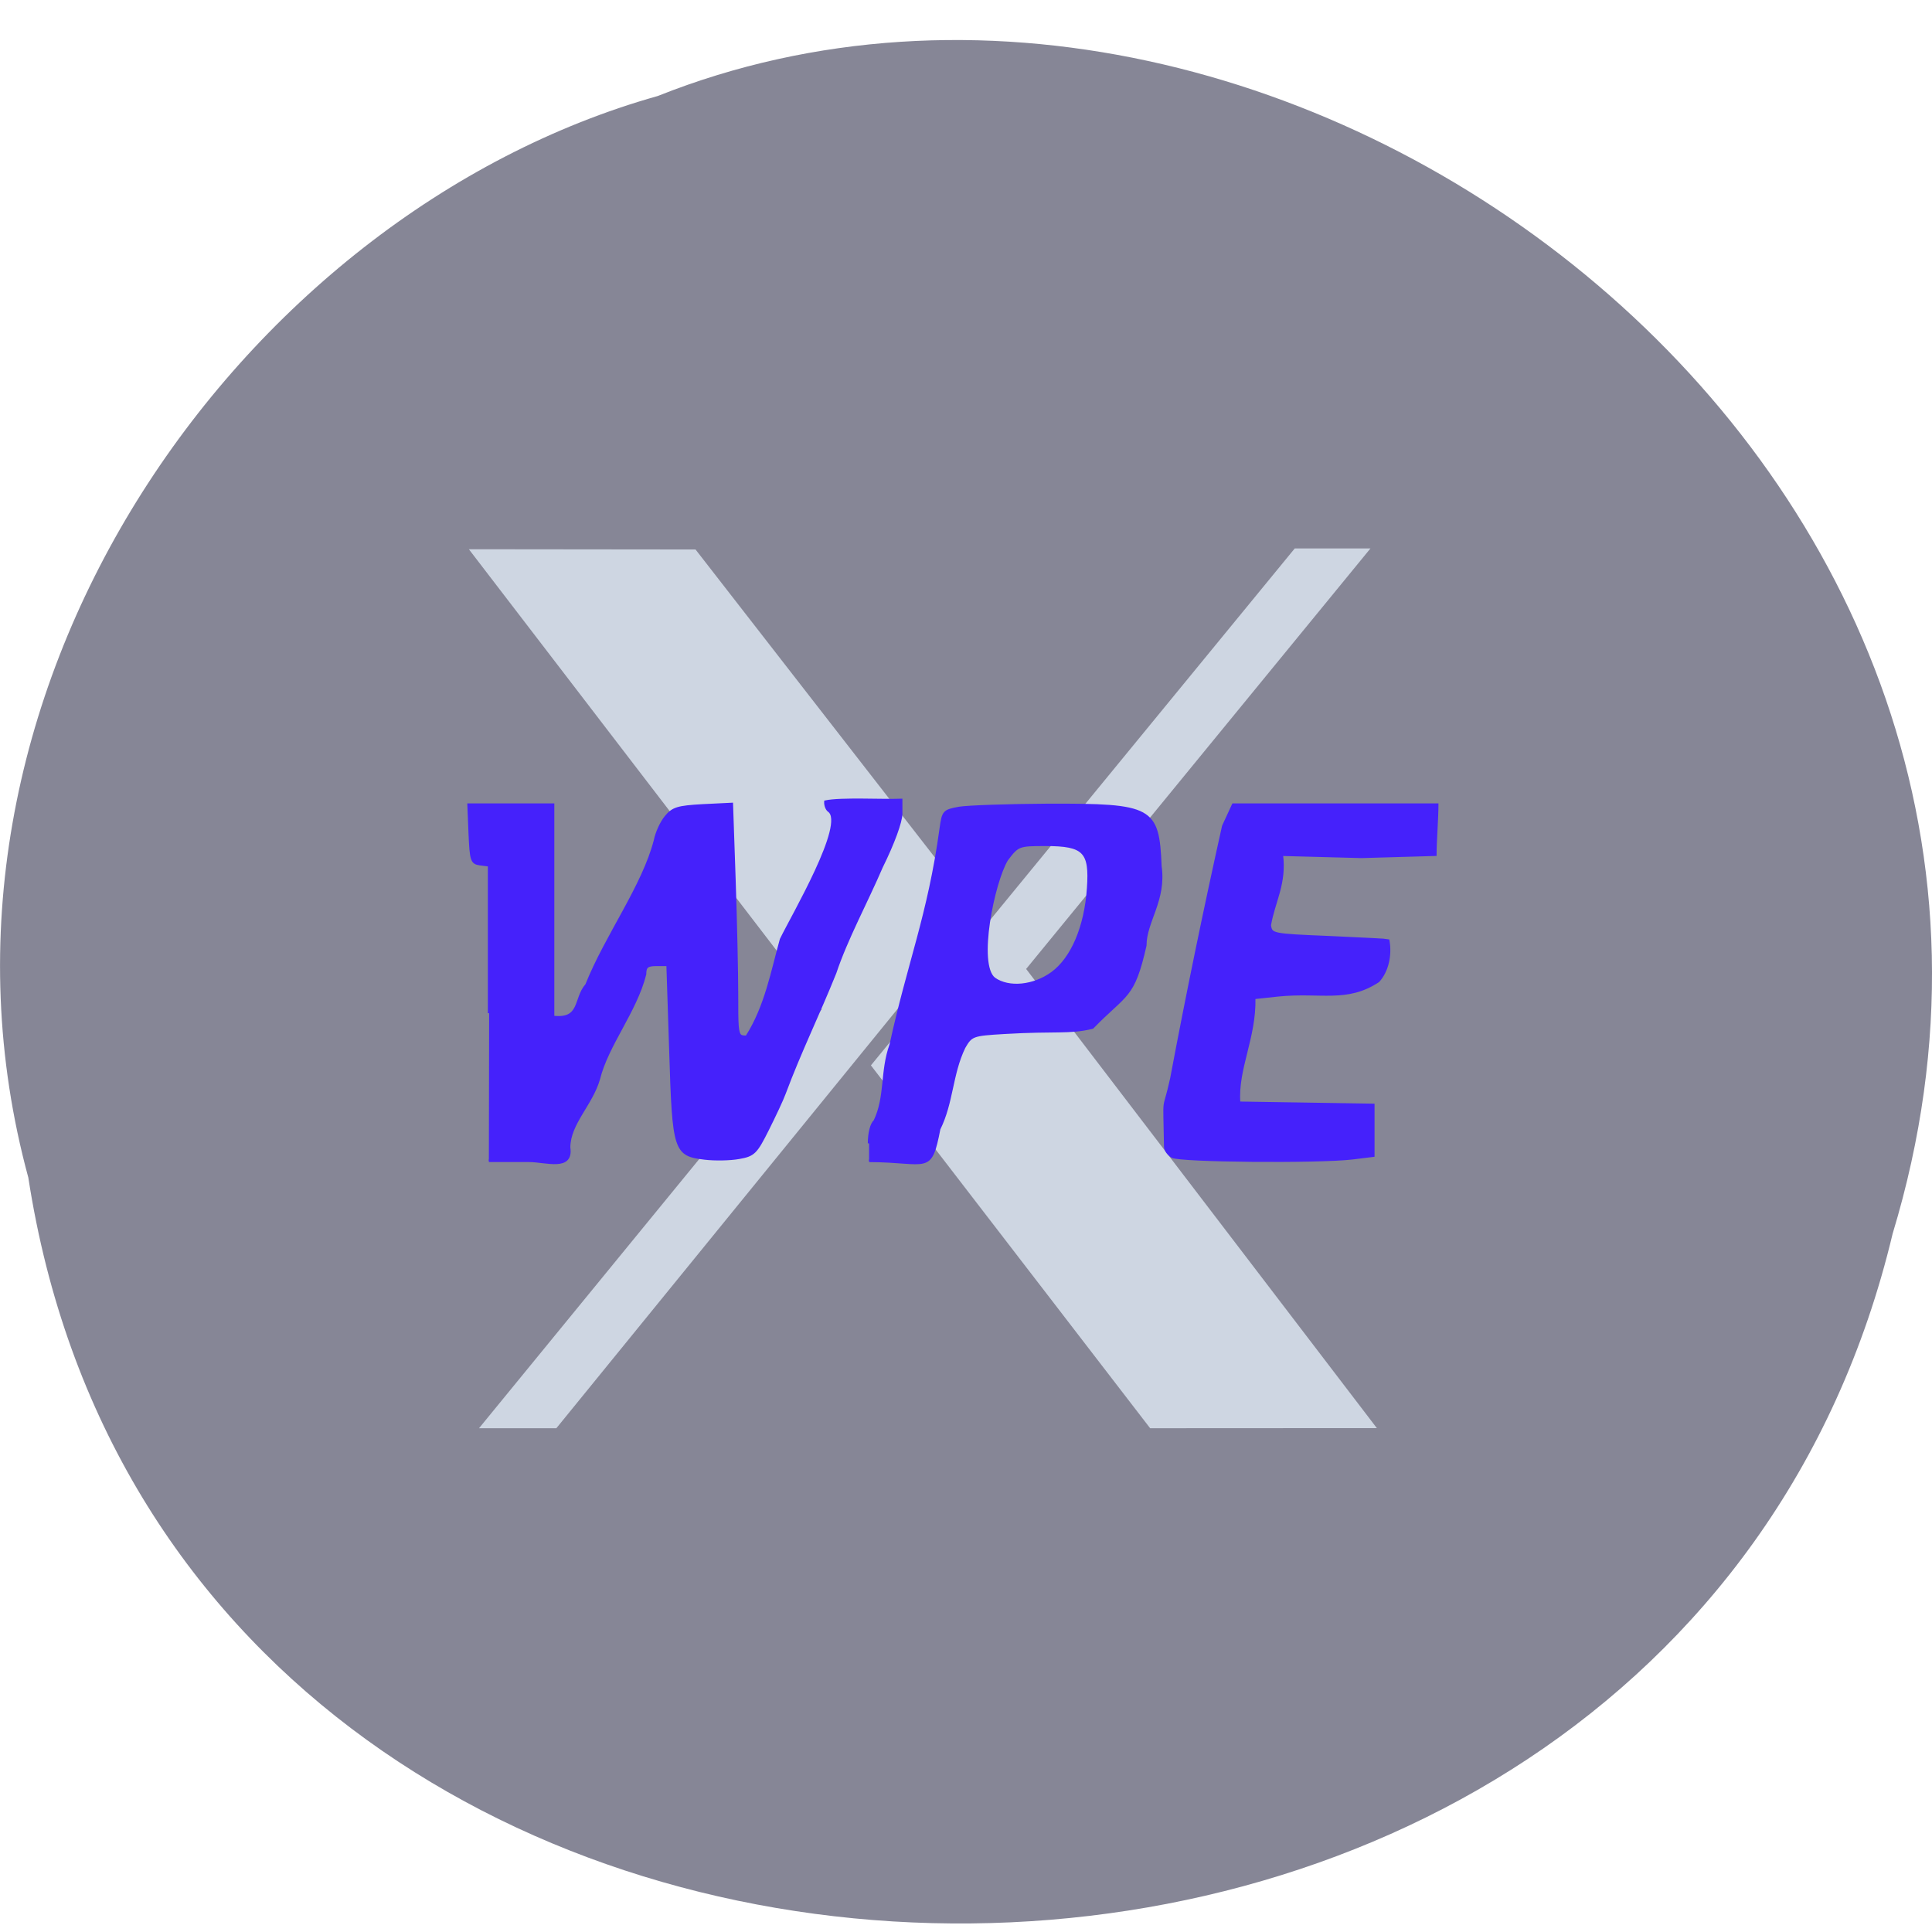 <svg xmlns="http://www.w3.org/2000/svg" viewBox="0 0 32 32"><path d="m 0.469 19.504 c 2.477 16.07 27.15 16.551 30.879 0.93 c 3.836 -12.645 -10.06 -22.984 -20.453 -18.844 c -6.961 1.961 -12.586 9.973 -10.426 17.914" fill="#868696"/><g fill="#ced6e2"><path d="m 7.934 23.656 l 5.676 -6.938 l -5.844 -7.621 l 3.754 0.004 l 4.66 5.996 l -6.965 8.559 h -1.285"/><path d="m 19.05 23.656 l -4.625 -6.01 l 7.02 -8.562 h 1.254 l -5.703 6.965 l 5.809 7.605"/></g><g fill="#4521fb" stroke="#4521fb" stroke-width="0.338"><path d="m 64.813 134.25 v -19.594 l -1.219 -0.156 c -1.094 -0.156 -1.188 -0.5 -1.344 -4.03 l -0.156 -3.844 c 3.719 0 7.469 0 11.188 0 v 28.13 c 3.781 0.438 2.813 -2.406 4.438 -4.25 c 2.594 -6.5 7.531 -13.09 9.09 -19.19 c 0.188 -0.969 0.813 -2.344 1.406 -3.063 c 0.938 -1.156 1.594 -1.344 4.906 -1.531 l 3.844 -0.188 l 0.344 10 c 0.188 5.5 0.344 12.438 0.344 15.438 c 0 1.906 0 3.156 0.063 3.969 c 0.125 1.438 0.406 1.438 1.219 1.438 c 2.563 -4 3.406 -8.781 4.563 -12.906 c 1.531 -3.156 8.688 -15.313 6.344 -17.03 c -0.281 -0.188 -0.5 -0.719 -0.469 -1.219 c 2.063 -0.438 7.656 -0.125 10.03 -0.219 v 1.813 c 0 1.063 -1.031 3.906 -2.594 7.06 c -2 4.656 -4.656 9.531 -6.156 14.03 c -2.313 5.75 -4.594 10.313 -6.719 16 c -0.281 0.781 -1.281 2.906 -2.219 4.781 c -1.531 3.063 -1.844 3.375 -3.781 3.719 c -1.188 0.219 -3.219 0.25 -4.531 0.094 c -4 -0.469 -4.156 -0.969 -4.563 -14.219 l -0.375 -11.438 h -1.5 c -1.219 0 -1.5 0.25 -1.5 1.25 c -1.25 4.938 -5 9.344 -6.125 13.875 c -0.969 3.375 -3.906 5.875 -3.938 9.06 c 0.469 3.094 -3.063 1.781 -5.313 1.781 h -5.313" transform="scale(0.125)"/><path d="m -48.914 134.3 c 0 -1.344 0.313 -2.594 0.75 -2.938 c 1.563 -3.25 0.844 -6.594 2.125 -10.125 c 2.313 -10.656 5.063 -17.188 6.625 -28.625 c 0.313 -2.281 0.406 -2.375 2.438 -2.75 c 1.156 -0.188 6.469 -0.375 11.813 -0.406 c 13.781 -0.031 14.531 0.375 14.844 8.125 c 0.656 4.5 -2 7.313 -2 10.5 c -1.594 7.06 -2.5 6.25 -7 10.875 c -3.063 0.75 -4.813 0.281 -11.688 0.688 c -4.188 0.25 -4.375 0.313 -5.313 1.938 c -1.719 3.563 -1.563 7.281 -3.313 10.813 c -1.188 6.094 -1.406 4.25 -9.281 4.219 m 24.25 -24.875 c 2.656 -1.938 4.438 -6.125 4.781 -11.25 c 0.344 -4.844 -0.531 -5.75 -5.625 -5.75 c -3.594 0 -3.688 0.031 -5.156 1.969 c -1.781 2.938 -4.063 13.938 -1.656 15.781 c 1.906 1.344 5.219 1.031 7.656 -0.75" transform="matrix(0.125 0 0 0.125 20.509 2.15)"/><path d="m 155.31 153.25 c -0.5 -0.313 -0.906 -0.875 -0.906 -1.281 c -0.125 -7.656 -0.281 -4.063 0.813 -9.06 c 2.156 -11.469 4.469 -22.625 6.875 -33.438 l 1.313 -2.844 h 27.03 c 0 1.781 -0.25 4.844 -0.25 6.625 l -9.781 0.281 l -10.563 -0.281 c 0.5 3.813 -1.063 6.219 -1.594 9.344 c 0.188 1.25 0.25 1.281 7.875 1.594 c 4.219 0.188 7.75 0.375 7.813 0.406 c 0.375 1.969 -0.125 4.125 -1.313 5.406 c -4.188 2.75 -7.594 1.313 -13.25 1.875 l -3.188 0.344 c 0.125 5.313 -2.344 9.406 -2 13.906 c 5.938 0.094 11.844 0.188 17.781 0.281 c 0 2.25 0 4.5 0 6.719 l -2.781 0.344 c -4.531 0.531 -22.844 0.375 -23.875 -0.219" transform="scale(0.125)"/></g></svg>